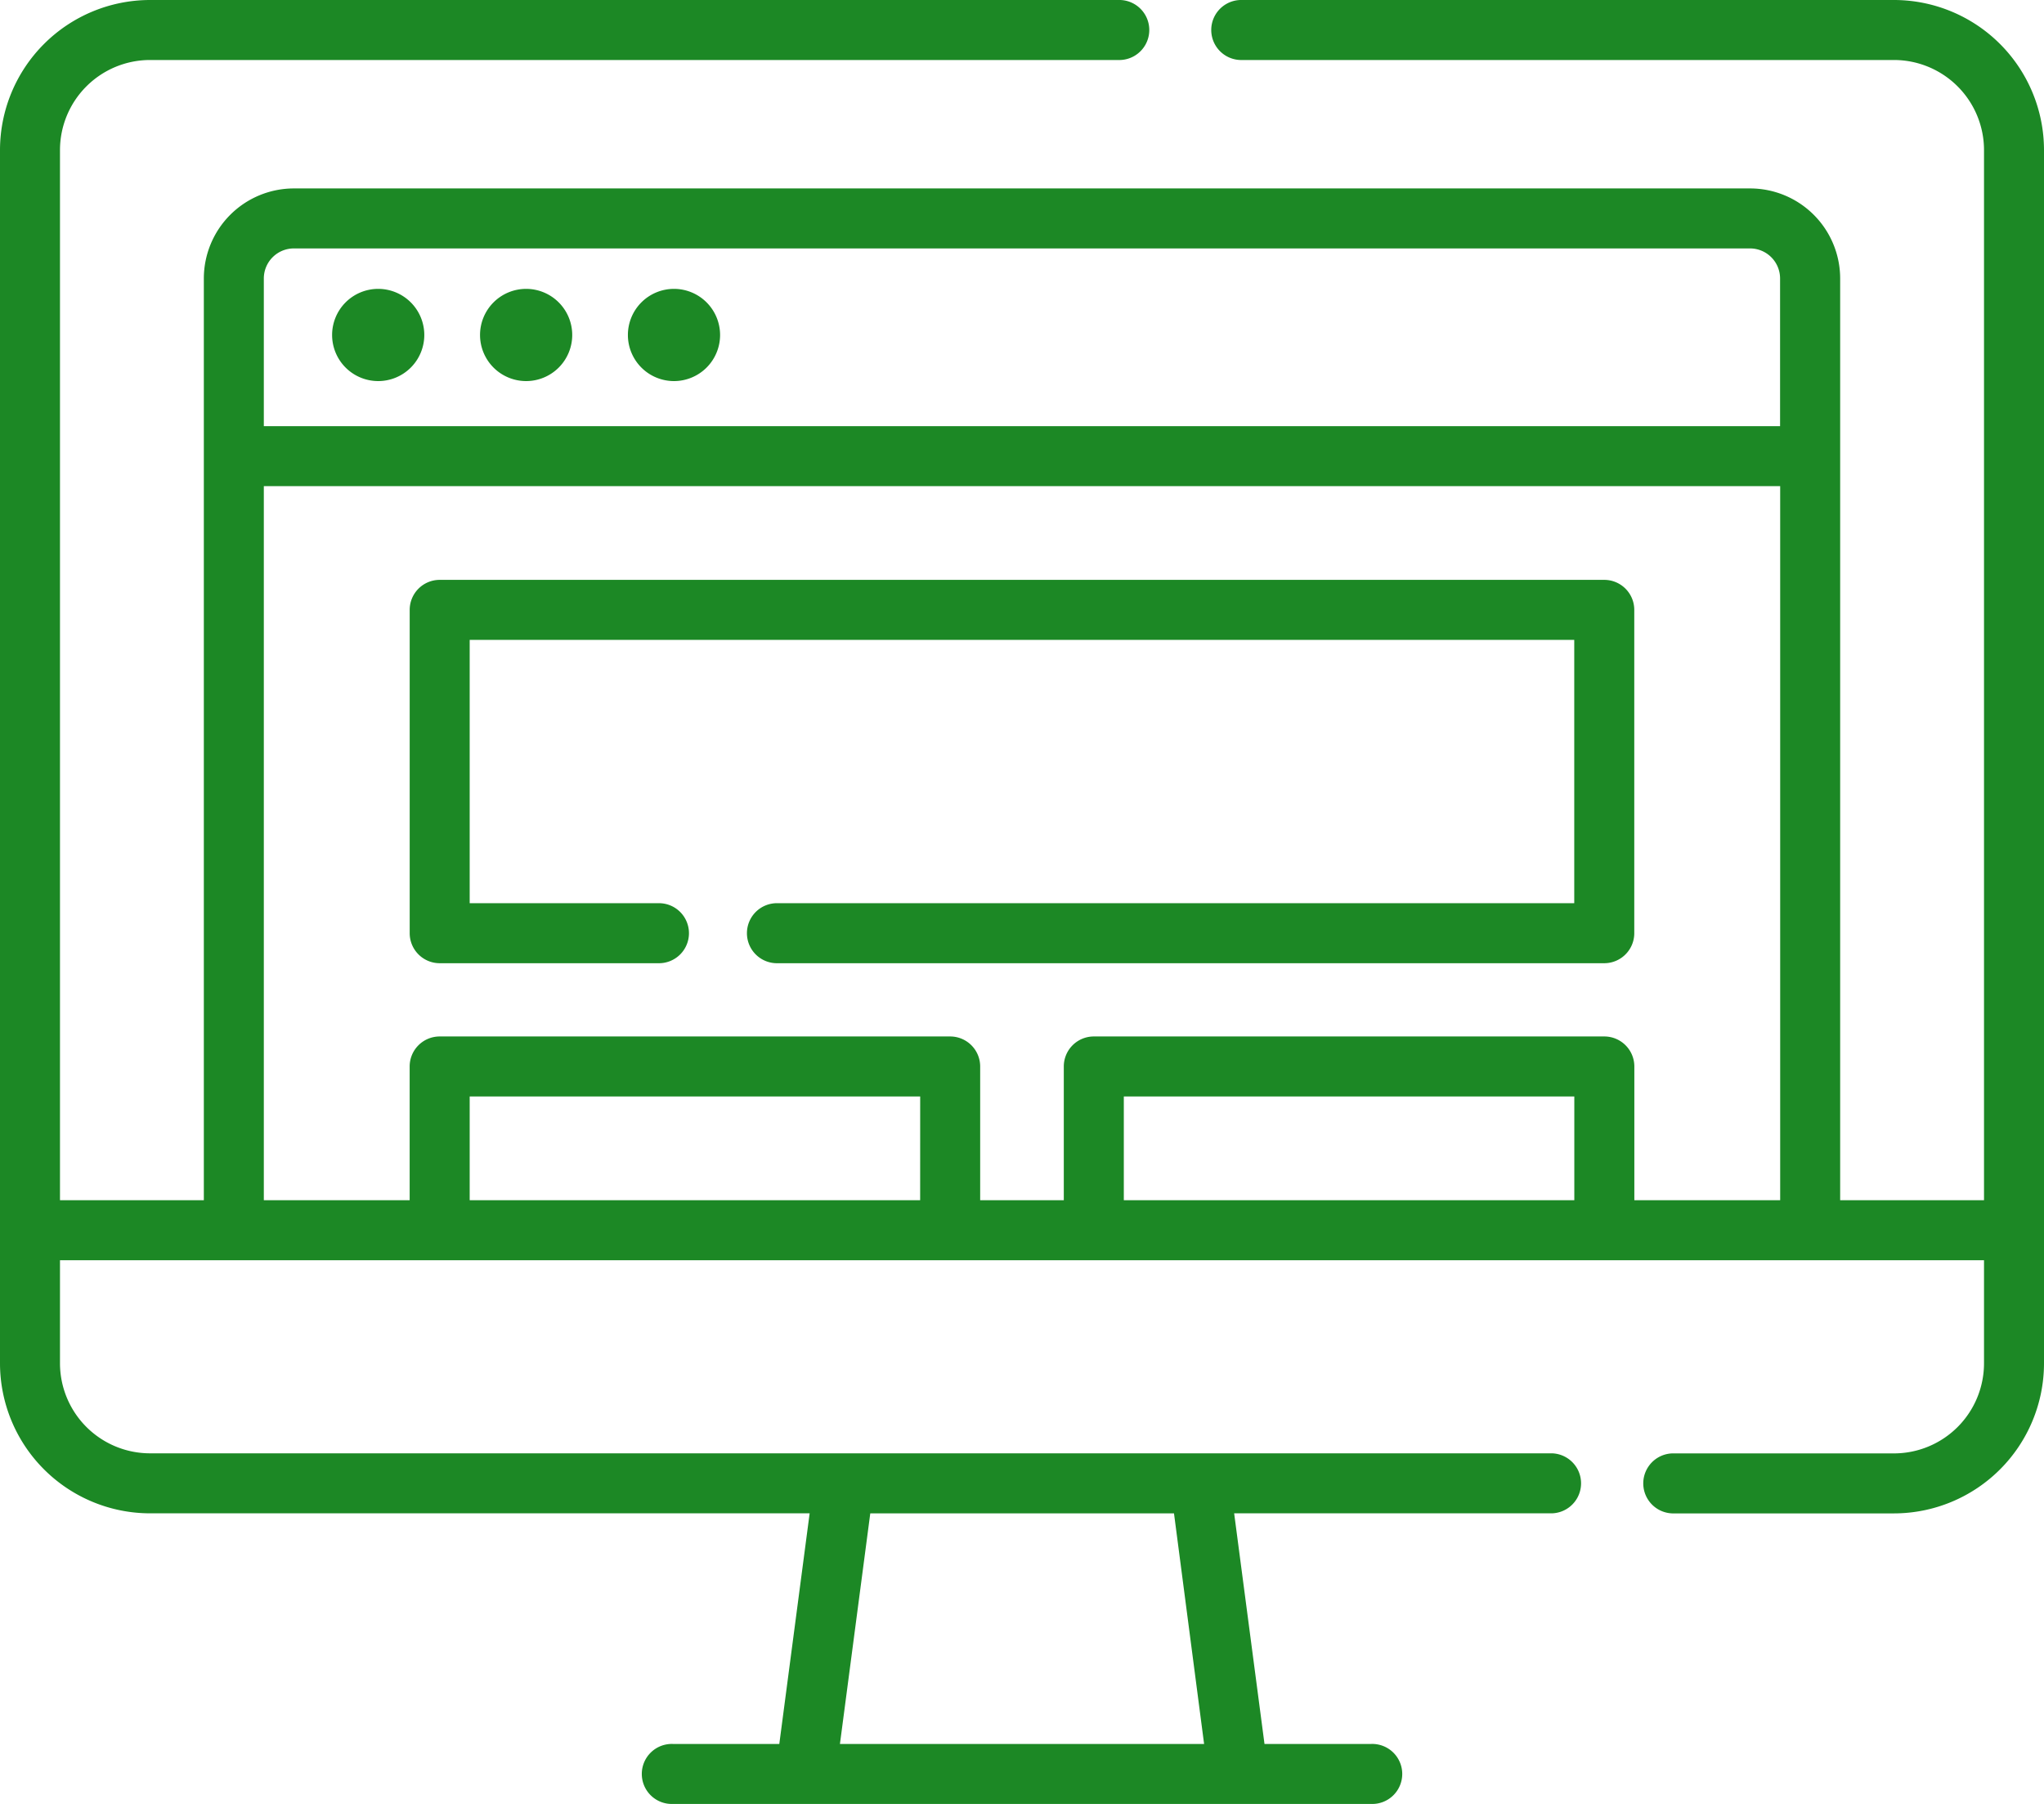 <svg xmlns="http://www.w3.org/2000/svg" width="60.617" height="53.488" viewBox="0 0 60.617 53.488"><defs><style>.a{fill:#1c8825;}</style></defs><path class="a" d="M56.169,30.107H36.781a.89.89,0,0,0,0,1.779H56.169a2.672,2.672,0,0,1,2.669,2.669V65.694H54.572V38.363A2.672,2.672,0,0,0,51.9,35.694H8.714a2.672,2.672,0,0,0-2.669,2.669V65.694H1.779V34.555a2.672,2.672,0,0,1,2.669-2.669H33.223a.89.89,0,0,0,0-1.779H4.448A4.454,4.454,0,0,0,0,34.555V70.529a4.453,4.453,0,0,0,4.448,4.448H24.011l-.9,6.838H19.953a.89.89,0,1,0,0,1.779H40.665a.89.89,0,1,0,0-1.779H37.5l-.9-6.838h9.428a.89.89,0,0,0,0-1.779H4.448a2.672,2.672,0,0,1-2.669-2.669V67.473H58.838v3.056A2.672,2.672,0,0,1,56.169,73.2H49.593a.89.89,0,0,0,0,1.779h6.576a4.453,4.453,0,0,0,4.448-4.448V34.555A4.453,4.453,0,0,0,56.169,30.107ZM35.709,81.816h-10.8l.9-6.838h9.007ZM7.824,38.363a.891.891,0,0,1,.89-.89H51.9a.891.891,0,0,1,.89.89v4.379H7.824Zm0,6.158H52.793V65.694H48.468V61.728a.89.89,0,0,0-.89-.89H32.438a.89.89,0,0,0-.89.89v3.966h-2.48V61.728a.89.89,0,0,0-.89-.89H13.039a.89.89,0,0,0-.89.89v3.966H7.824ZM46.688,65.694H33.328V62.617h13.36Zm-19.4,0H13.929V62.617h13.36Z" transform="translate(0 -30.107)"/><path class="a" d="M84.572,102.455a1.367,1.367,0,1,0,1.366,1.367A1.368,1.368,0,0,0,84.572,102.455Z" transform="translate(-73.355 -93.89)"/><path class="a" d="M121.615,102.455a1.367,1.367,0,1,0,1.367,1.367A1.368,1.368,0,0,0,121.615,102.455Z" transform="translate(-106.012 -93.89)"/><path class="a" d="M158.657,102.455a1.367,1.367,0,1,0,1.367,1.367A1.368,1.368,0,0,0,158.657,102.455Z" transform="translate(-138.669 -93.89)"/><path class="a" d="M103.511,186.7h6.472a.89.89,0,1,0,0-1.779H104.4v-7.807h32.757v7.807H113.542a.89.89,0,1,0,0,1.779h24.505a.89.89,0,0,0,.89-.89v-9.586a.89.89,0,0,0-.89-.89H103.511a.89.89,0,0,0-.89.89v9.586A.89.89,0,0,0,103.511,186.7Z" transform="translate(-90.471 -158.141)"/></svg>